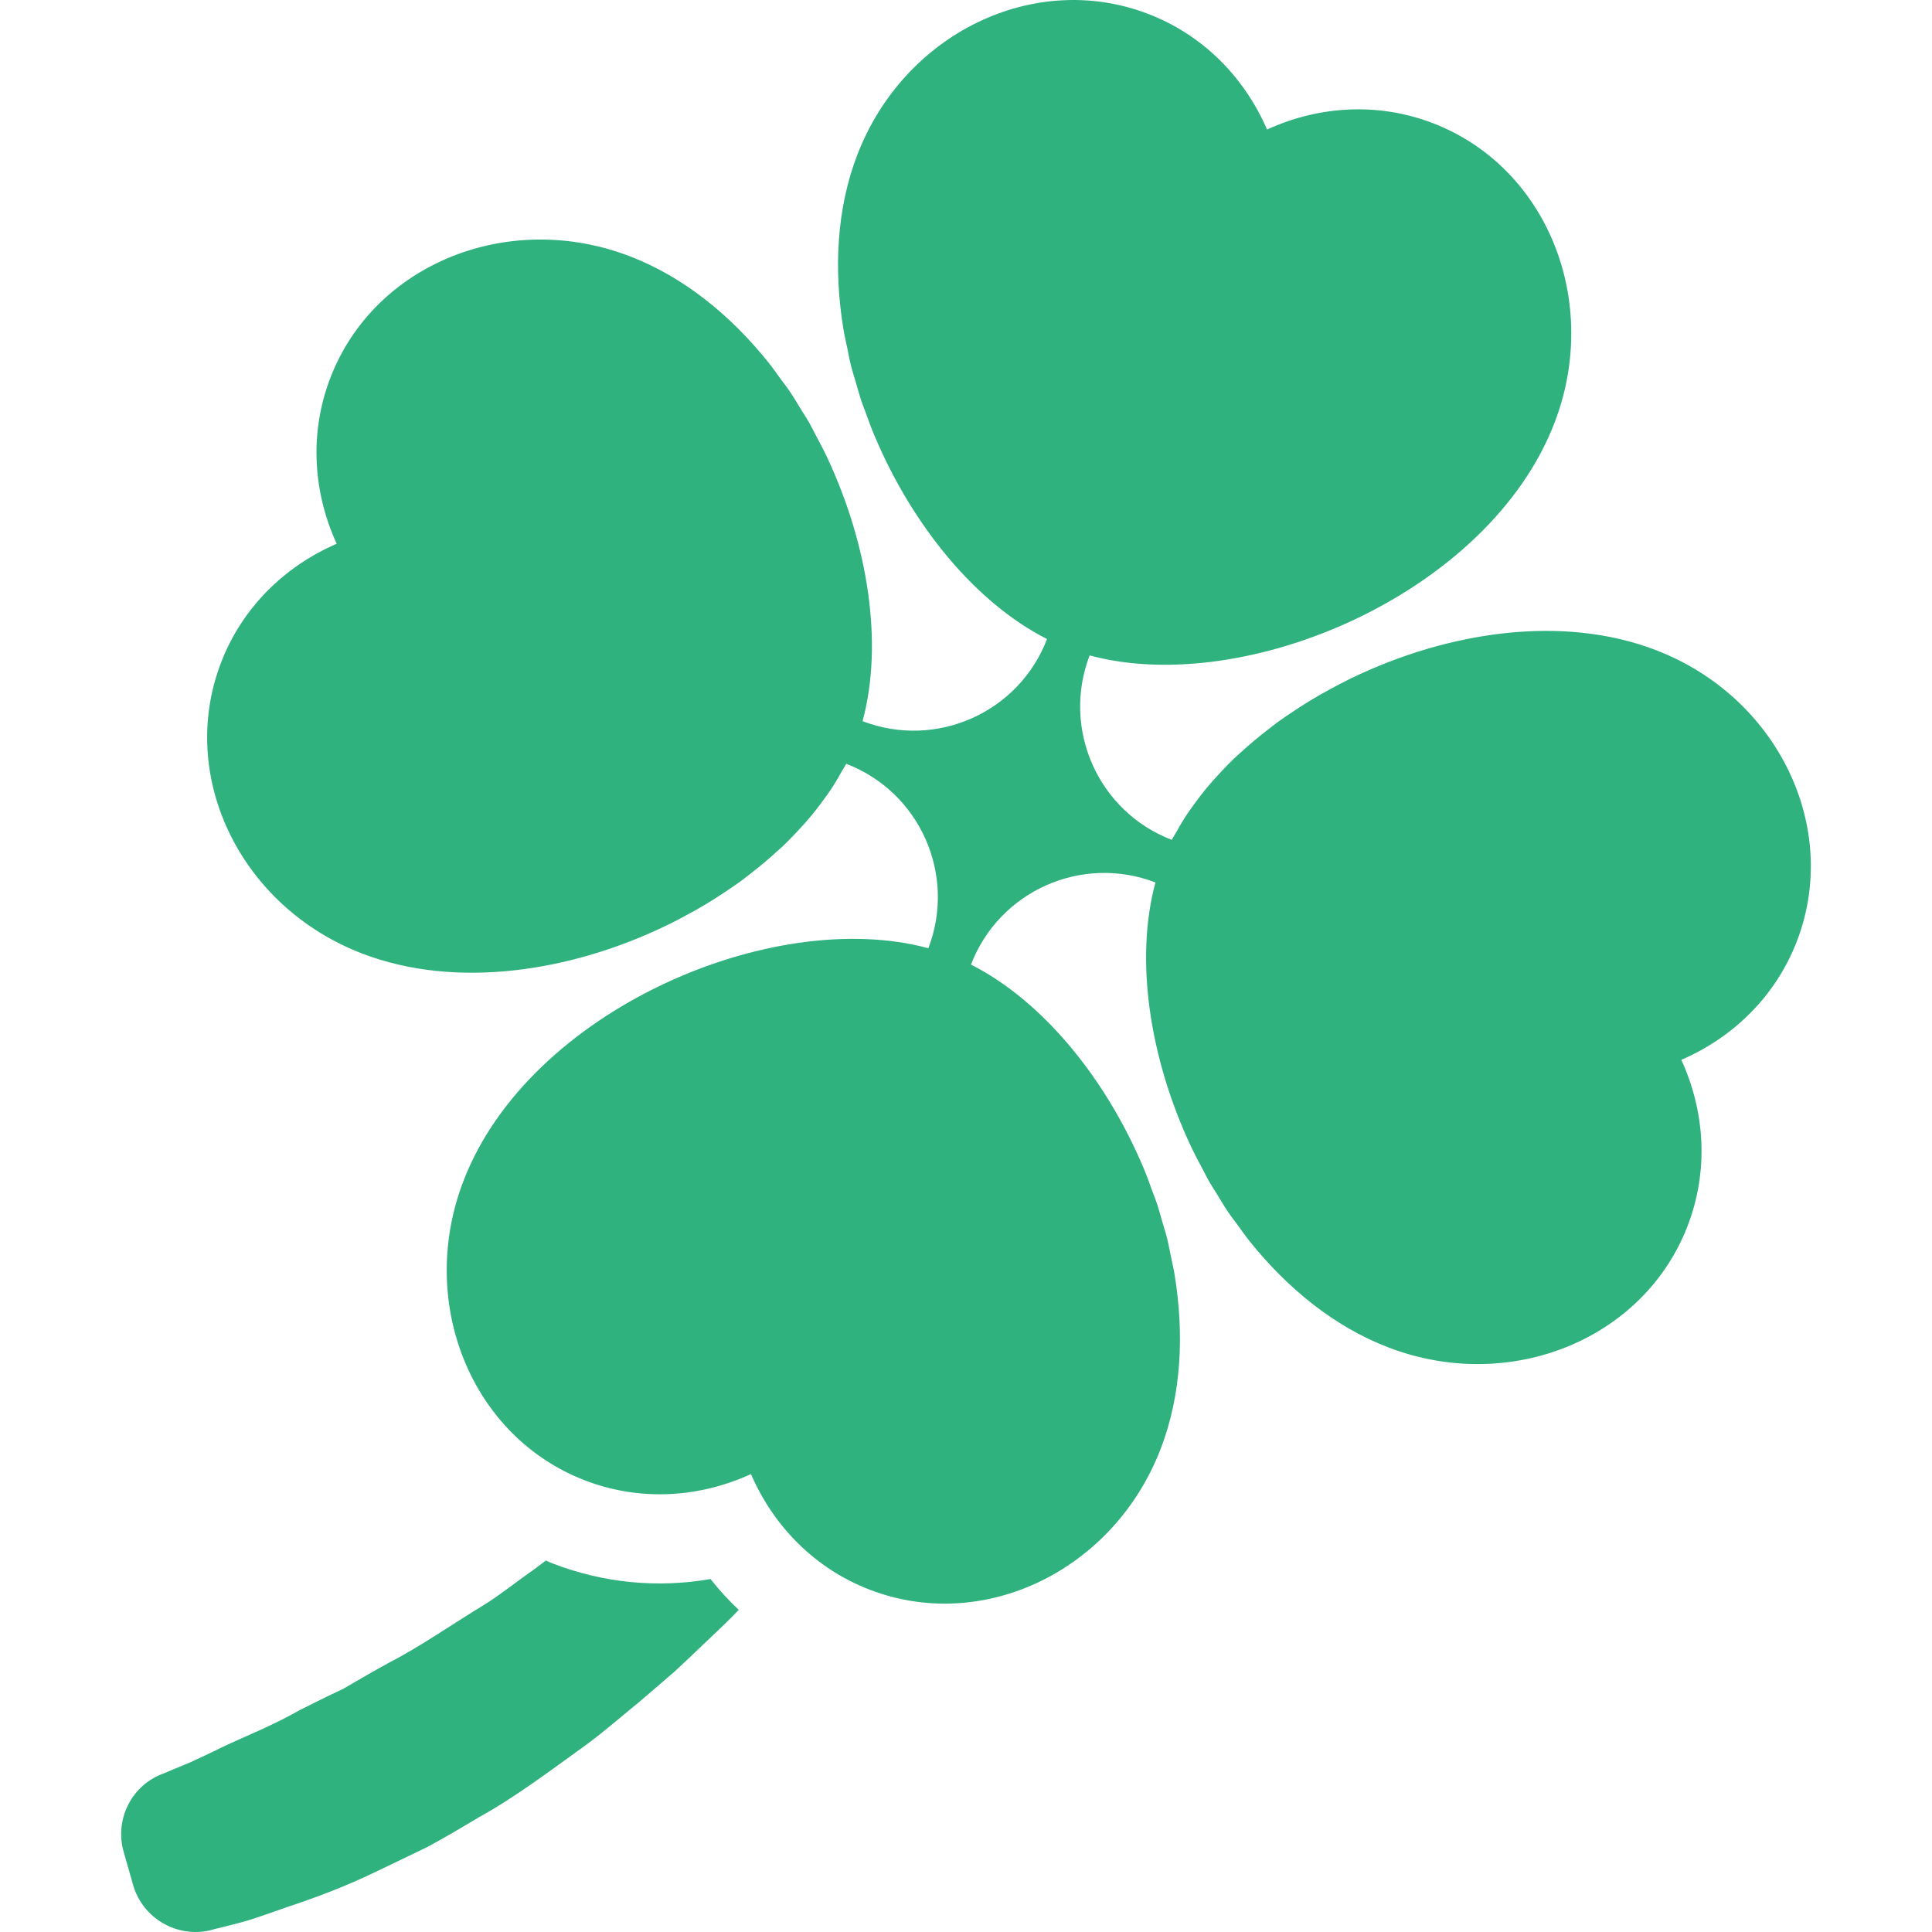 <!--?xml version="1.0" encoding="utf-8"?-->
<!-- Generator: Adobe Illustrator 18.1.1, SVG Export Plug-In . SVG Version: 6.00 Build 0)  -->

<svg version="1.1" id="_x31_0" xmlns="http://www.w3.org/2000/svg" xmlns:xlink="http://www.w3.org/1999/xlink" x="0px" y="0px" viewBox="0 0 512 512" style="width: 256px; height: 256px; opacity: 1;" xml:space="preserve">
<style type="text/css">
	.st0{fill:#374149;}
</style>
<g>
	<path class="st0" d="M438.802,172.275c-24.754-9.5-55.039-4.91-80.578,7.41c-0.117,0.058-0.238,0.105-0.351,0.164
		c-1.77,0.859-3.485,1.773-5.203,2.703c-0.863,0.468-1.726,0.937-2.578,1.422c-1.515,0.867-3.004,1.754-4.473,2.676
		c-0.972,0.609-1.922,1.242-2.874,1.878c-1.383,0.918-2.766,1.832-4.098,2.801c-0.835,0.61-1.625,1.254-2.445,1.879
		c-2.625,2.015-5.122,4.11-7.492,6.285c-0.614,0.562-1.254,1.11-1.848,1.68c-1.242,1.199-2.402,2.434-3.558,3.672
		c-0.618,0.656-1.226,1.312-1.817,1.98c-1.106,1.254-2.16,2.52-3.172,3.809c-0.558,0.715-1.09,1.442-1.621,2.168
		c-0.926,1.266-1.851,2.531-2.68,3.824c-0.77,1.192-1.437,2.414-2.125,3.63c-0.434,0.773-0.961,1.527-1.355,2.312h-0.004
		c-19.508-7.488-29.25-29.375-21.762-48.882c41.34,11.191,105.859-16.485,123.203-61.669c12.379-32.25-2.058-67.789-32.25-79.379
		c-14.637-5.617-30.285-4.558-43.942,1.688c-5.968-13.778-16.89-25.035-31.527-30.653c-30.191-11.59-64.699,5.161-77.078,37.41
		c-5.461,14.222-6.27,30.282-3.648,46.219c0.262,1.598,0.644,3.179,0.976,4.77c0.317,1.531,0.578,3.07,0.958,4.598
		c0.422,1.695,0.961,3.363,1.457,5.046c0.43,1.454,0.805,2.918,1.285,4.36c0.36,1.078,0.798,2.121,1.184,3.187
		c0.75,2.066,1.488,4.133,2.34,6.156c0.039,0.094,0.086,0.184,0.125,0.274c10.008,23.664,26.73,44.094,45.622,53.657
		c-7.489,19.507-29.375,29.254-48.883,21.766c5.55-20.516,1.515-46.727-9.465-70.063c-0.004-0.004-0.004-0.011-0.008-0.019
		c-0.946-2.004-2-3.957-3.043-5.914c-0.523-0.984-1-1.996-1.55-2.965c-0.726-1.285-1.543-2.508-2.313-3.762
		c-0.942-1.535-1.844-3.09-2.851-4.574c-0.836-1.242-1.758-2.402-2.641-3.606c-1-1.37-1.965-2.773-3.023-4.094
		c-10.086-12.61-22.563-22.746-36.782-28.203c-32.25-12.382-67.793,2.058-79.379,32.246c-5.617,14.637-4.558,30.286,1.687,43.938
		c-13.777,5.969-25.035,16.89-30.656,31.527c-11.586,30.188,5.164,64.696,37.418,77.074c24.808,9.524,55.179,4.894,80.758-7.492
		c0.047-0.023,0.094-0.043,0.141-0.066c1.797-0.871,3.547-1.805,5.293-2.754c0.832-0.45,1.66-0.898,2.477-1.363
		c1.543-0.883,3.058-1.786,4.55-2.723c0.938-0.59,1.856-1.199,2.774-1.809c1.414-0.941,2.824-1.874,4.188-2.863
		c0.773-0.566,1.507-1.164,2.266-1.746c2.706-2.07,5.281-4.226,7.718-6.469c0.586-0.535,1.195-1.058,1.766-1.606
		c1.25-1.203,2.414-2.446,3.578-3.687c0.609-0.657,1.218-1.305,1.805-1.969c1.105-1.254,2.164-2.524,3.175-3.817
		c0.559-0.711,1.082-1.434,1.614-2.156c0.93-1.27,1.855-2.535,2.687-3.832c0.774-1.203,1.45-2.434,2.145-3.661
		c0.426-0.766,0.946-1.507,1.336-2.281v0.004c19.508,7.484,29.254,29.371,21.766,48.879c-41.34-11.192-105.86,16.484-123.203,61.672
		c-12.379,32.25,2.058,67.785,32.246,79.375c14.641,5.617,30.29,4.558,43.946-1.688c5.969,13.778,16.887,25.035,31.528,30.657
		c30.187,11.586,64.699-5.164,77.078-37.414c5.458-14.222,6.27-30.286,3.645-46.222c-0.25-1.543-0.625-3.074-0.942-4.614
		c-0.328-1.59-0.602-3.18-0.996-4.758c-0.406-1.633-0.926-3.238-1.398-4.856c-0.445-1.523-0.84-3.05-1.344-4.558
		c-0.339-1.019-0.758-2.008-1.125-3.019c-0.766-2.122-1.523-4.242-2.394-6.317c-0.027-0.062-0.058-0.117-0.082-0.18
		c-10.004-23.699-26.746-44.168-45.661-53.742c7.489-19.508,29.371-29.254,48.883-21.766c-5.547,20.489-1.523,46.661,9.422,69.97
		c0.02,0.042,0.035,0.082,0.055,0.121c0.926,1.973,1.961,3.89,2.988,5.813c0.539,1.019,1.031,2.062,1.602,3.066
		c0.711,1.254,1.508,2.449,2.262,3.675c0.957,1.562,1.879,3.145,2.902,4.661c0.809,1.195,1.703,2.316,2.55,3.48
		c1.032,1.414,2.028,2.859,3.118,4.219c10.086,12.606,22.558,22.742,36.778,28.199c32.25,12.378,67.789-2.059,79.375-32.246
		c5.621-14.637,4.558-30.289-1.688-43.942c13.782-5.969,25.039-16.886,30.657-31.527
		C487.806,219.162,471.052,184.654,438.802,172.275z" style="fill: rgb(48, 178, 127);"></path>
	<path class="st0" d="M188.297,418.459c-14.035,2.45-28.347,1.051-41.679-4.066c-0.637-0.23-1.297-0.531-1.958-0.836
		c-1.082,0.801-2.086,1.578-2.965,2.238c-4.441,3.07-8.629,6.477-13.062,9.297c-8.934,5.414-17.11,11.184-25.598,15.574
		c-4.184,2.258-8.102,4.602-12.035,6.871c-4.043,1.89-7.918,3.812-11.637,5.695c-7.18,4.094-14.328,6.871-20.461,9.77
		c-3.008,1.512-5.906,2.828-8.574,4.082c-2.715,1.101-5.203,2.14-7.461,3.113l-0.305,0.086c-7.969,3.339-12.168,12.148-9.789,20.476
		l2.503,8.778c2.508,8.782,11.567,14.137,20.532,11.988l0.832-0.238c2.746-0.703,5.742-1.391,8.918-2.301
		c3.16-0.981,6.578-2.203,10.223-3.489c7.254-2.398,15.484-5.402,24.035-9.562c4.328-2.05,8.781-4.222,13.39-6.442
		c4.543-2.441,9.094-5.133,13.778-7.941c9.546-5.262,18.699-12.211,28.343-19.141c4.867-3.598,9.454-7.61,14.234-11.512
		c2.637-2.226,6.832-5.879,9.398-8.086c1.426-1.305,2.833-2.692,4.262-3.997c4.05-3.945,8.297-7.726,12.234-11.851
		c0.07-0.07,0.148-0.145,0.222-0.215l-0.004-0.004c0.035-0.038,0.078-0.074,0.114-0.113
		C193.106,424.127,190.61,421.401,188.297,418.459z" style="fill: rgb(48, 178, 127);"></path>
</g>
</svg>
